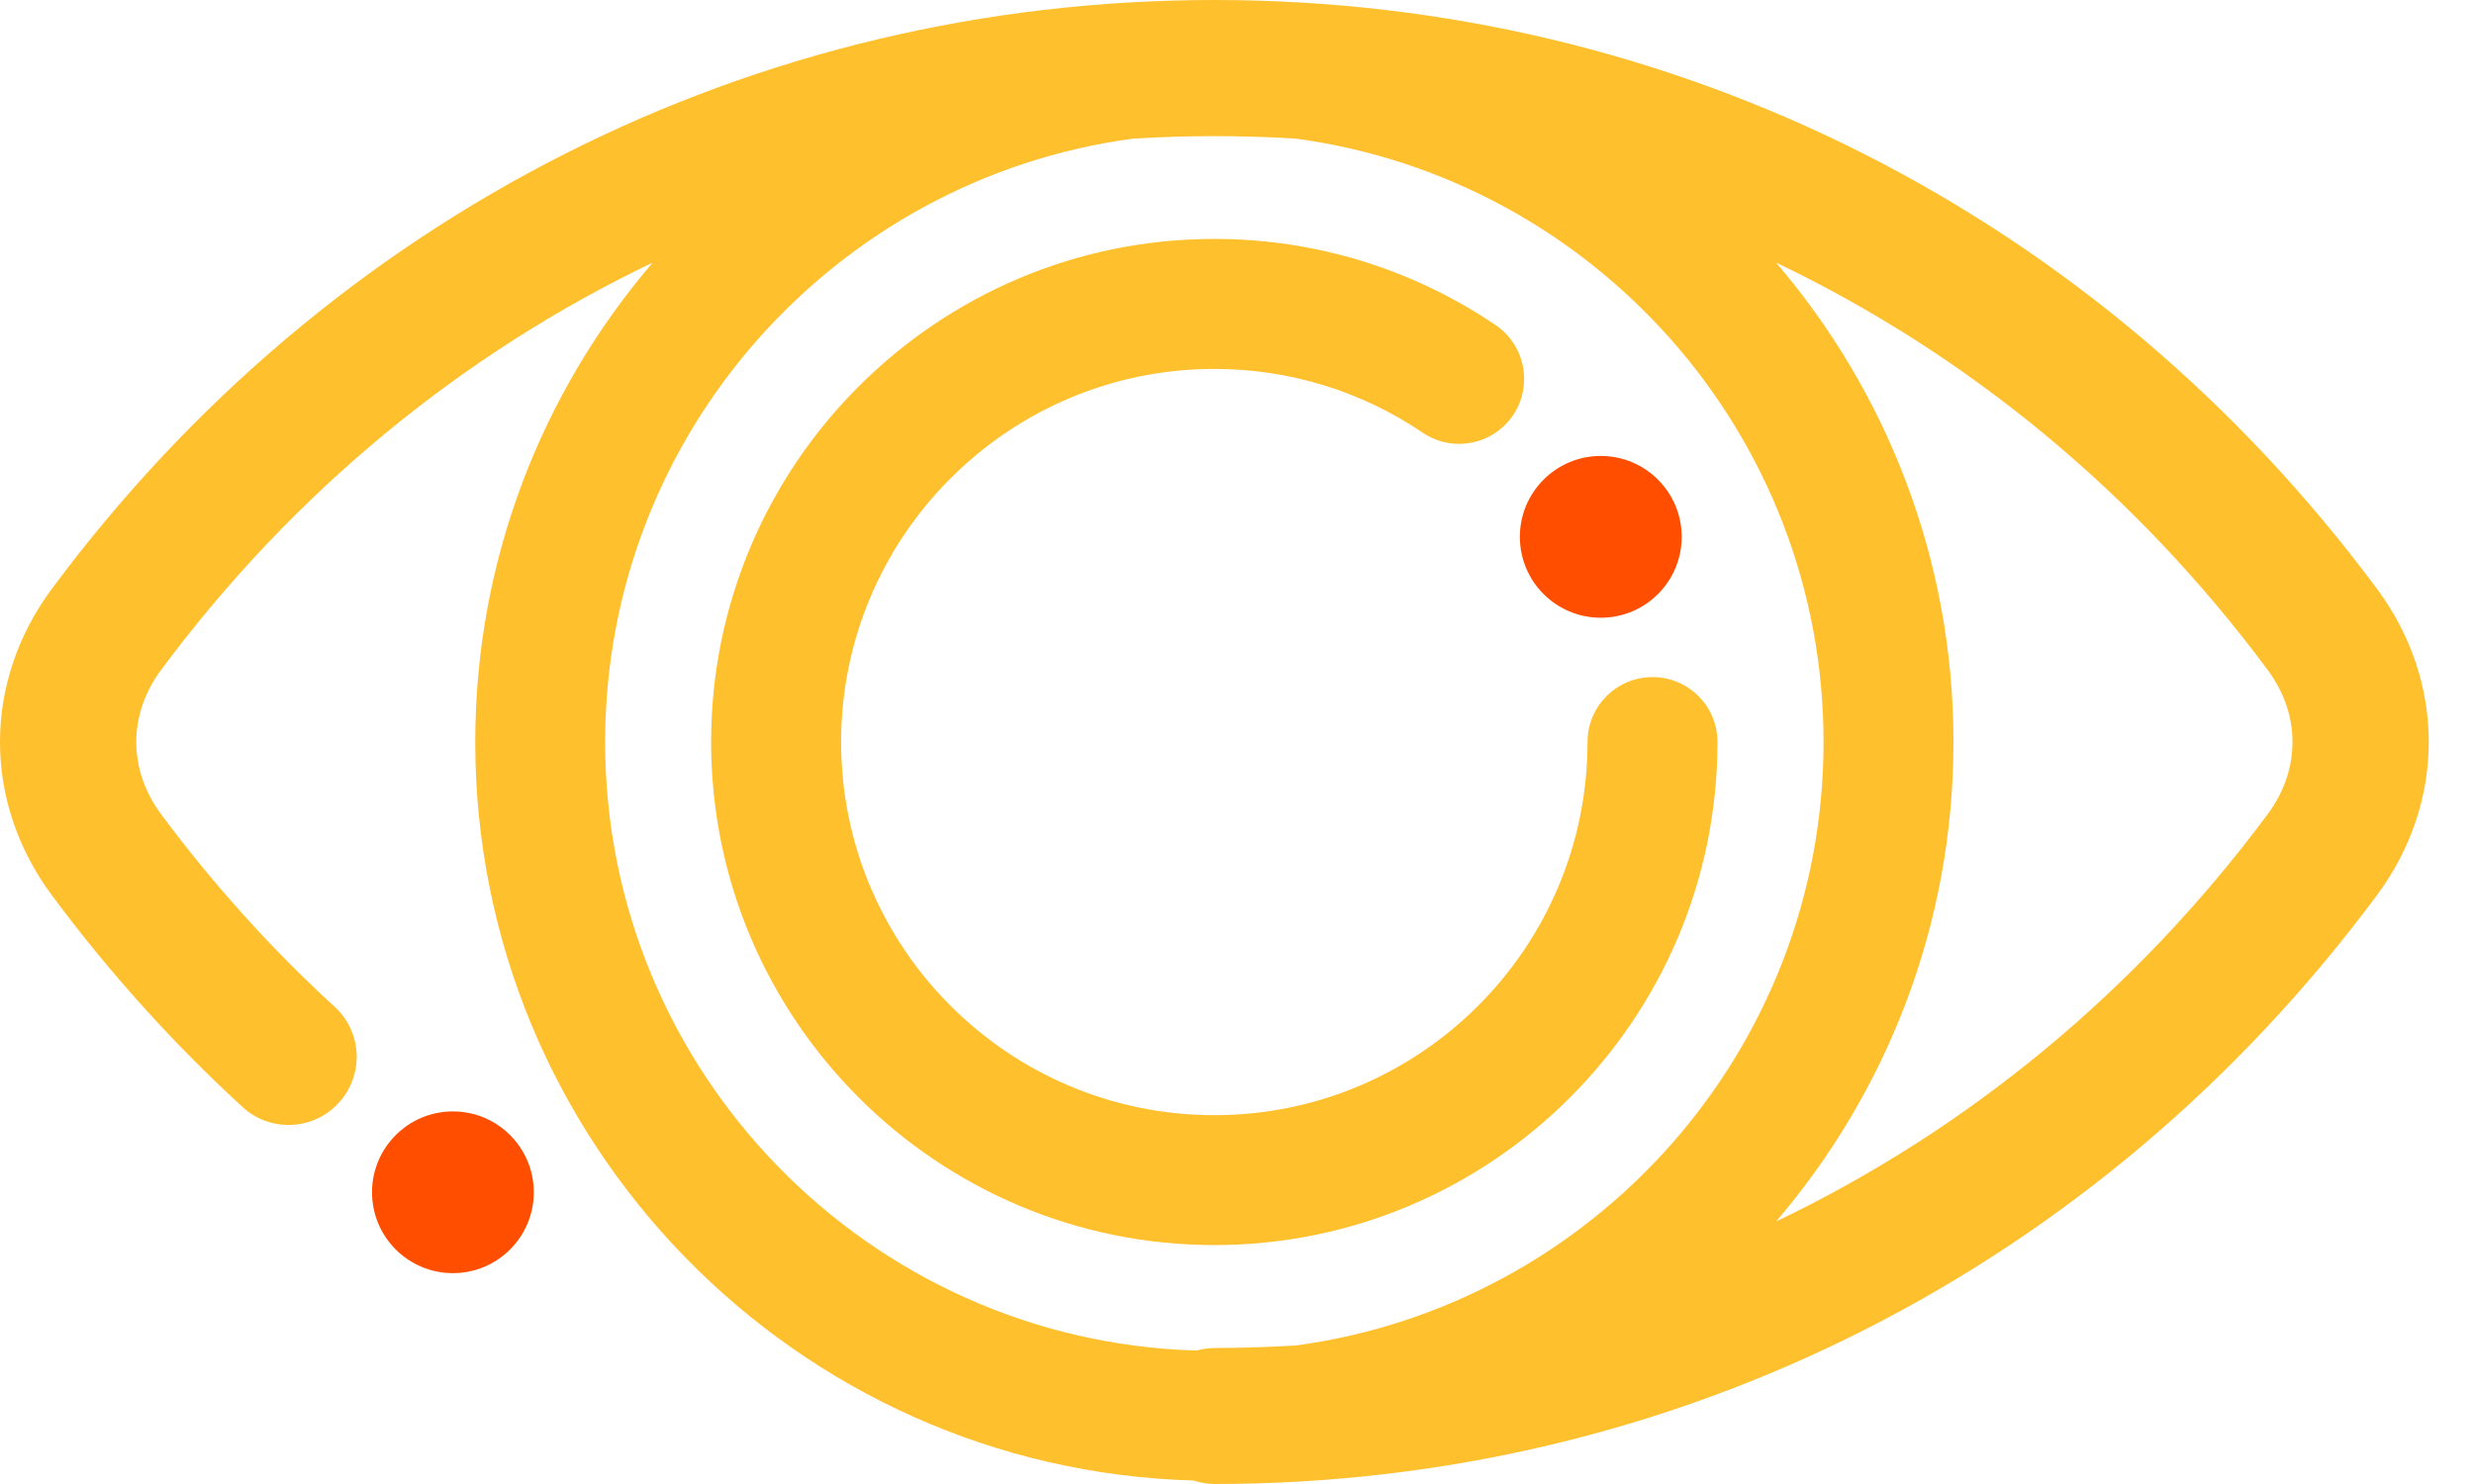<?xml version="1.0" encoding="utf-8"?>
<!-- Generator: Adobe Illustrator 16.2.1, SVG Export Plug-In . SVG Version: 6.00 Build 0)  -->
<!DOCTYPE svg PUBLIC "-//W3C//DTD SVG 1.1//EN" "http://www.w3.org/Graphics/SVG/1.1/DTD/svg11.dtd">
<svg version="1.1" id="Layer_1" xmlns="http://www.w3.org/2000/svg" xmlns:xlink="http://www.w3.org/1999/xlink" x="0px" y="0px"
	 width="75px" height="45px" viewBox="0 0 75 45" enable-background="new 0 0 75 45" xml:space="preserve">
<circle fill="#FF4E00" cx="13.73" cy="36.154" r="2.452"/>
<g>
	<path fill="#FFC02E" d="M72.059,17.855C63.633,6.508,50.789,0,36.815,0C22.838,0,9.994,6.508,1.572,17.855
		c-2.096,2.822-2.096,6.468,0,9.292c1.727,2.329,3.674,4.49,5.784,6.425c0.841,0.768,2.147,0.711,2.913-0.13
		c0.773-0.84,0.716-2.144-0.124-2.913c-1.919-1.756-3.689-3.723-5.262-5.839c-1.002-1.351-1.002-3.028,0-4.375
		c4.008-5.397,9.121-9.587,14.902-12.351c-3.348,3.917-5.378,8.994-5.378,14.539c0,12.142,9.712,22.054,21.773,22.391
		C36.381,44.956,36.592,45,36.815,45c13.972,0,26.817-6.506,35.243-17.854C74.152,24.323,74.152,20.677,72.059,17.855z
		 M18.345,22.502c0-9.346,6.98-17.084,15.997-18.298c0.82-0.05,1.643-0.076,2.473-0.076c0.827,0,1.649,0.025,2.468,0.076
		c9.02,1.213,15.998,8.953,15.998,18.298c0,9.344-6.979,17.083-15.998,18.298c-0.818,0.047-1.641,0.076-2.468,0.076
		c-0.189,0-0.367,0.03-0.538,0.078C26.342,40.668,18.345,32.503,18.345,22.502z M68.746,24.688
		c-4.01,5.396-9.121,9.587-14.902,12.351c3.348-3.917,5.376-8.993,5.376-14.536c0-5.545-2.028-10.622-5.376-14.539
		c5.781,2.764,10.893,6.953,14.902,12.352C69.748,21.662,69.748,23.339,68.746,24.688z"/>
	<path fill="#FFC02E" d="M36.815,37.755c8.41,0,15.251-6.844,15.251-15.253c0-1.089-0.879-1.97-1.969-1.97
		c-1.088,0-1.971,0.881-1.971,1.97c0,6.239-5.074,11.314-11.312,11.314c-6.241,0-11.315-5.075-11.315-11.314
		c0-6.239,5.075-11.315,11.315-11.315c2.261,0,4.446,0.668,6.317,1.934c0.902,0.609,2.127,0.373,2.737-0.528
		c0.606-0.901,0.37-2.127-0.529-2.736c-2.525-1.708-5.475-2.612-8.525-2.612c-8.414,0-15.256,6.843-15.256,15.256
		C21.559,30.911,28.402,37.755,36.815,37.755z"/>
</g>
<circle fill="#FF4E00" cx="48.528" cy="16.279" r="2.453"/>
</svg>
